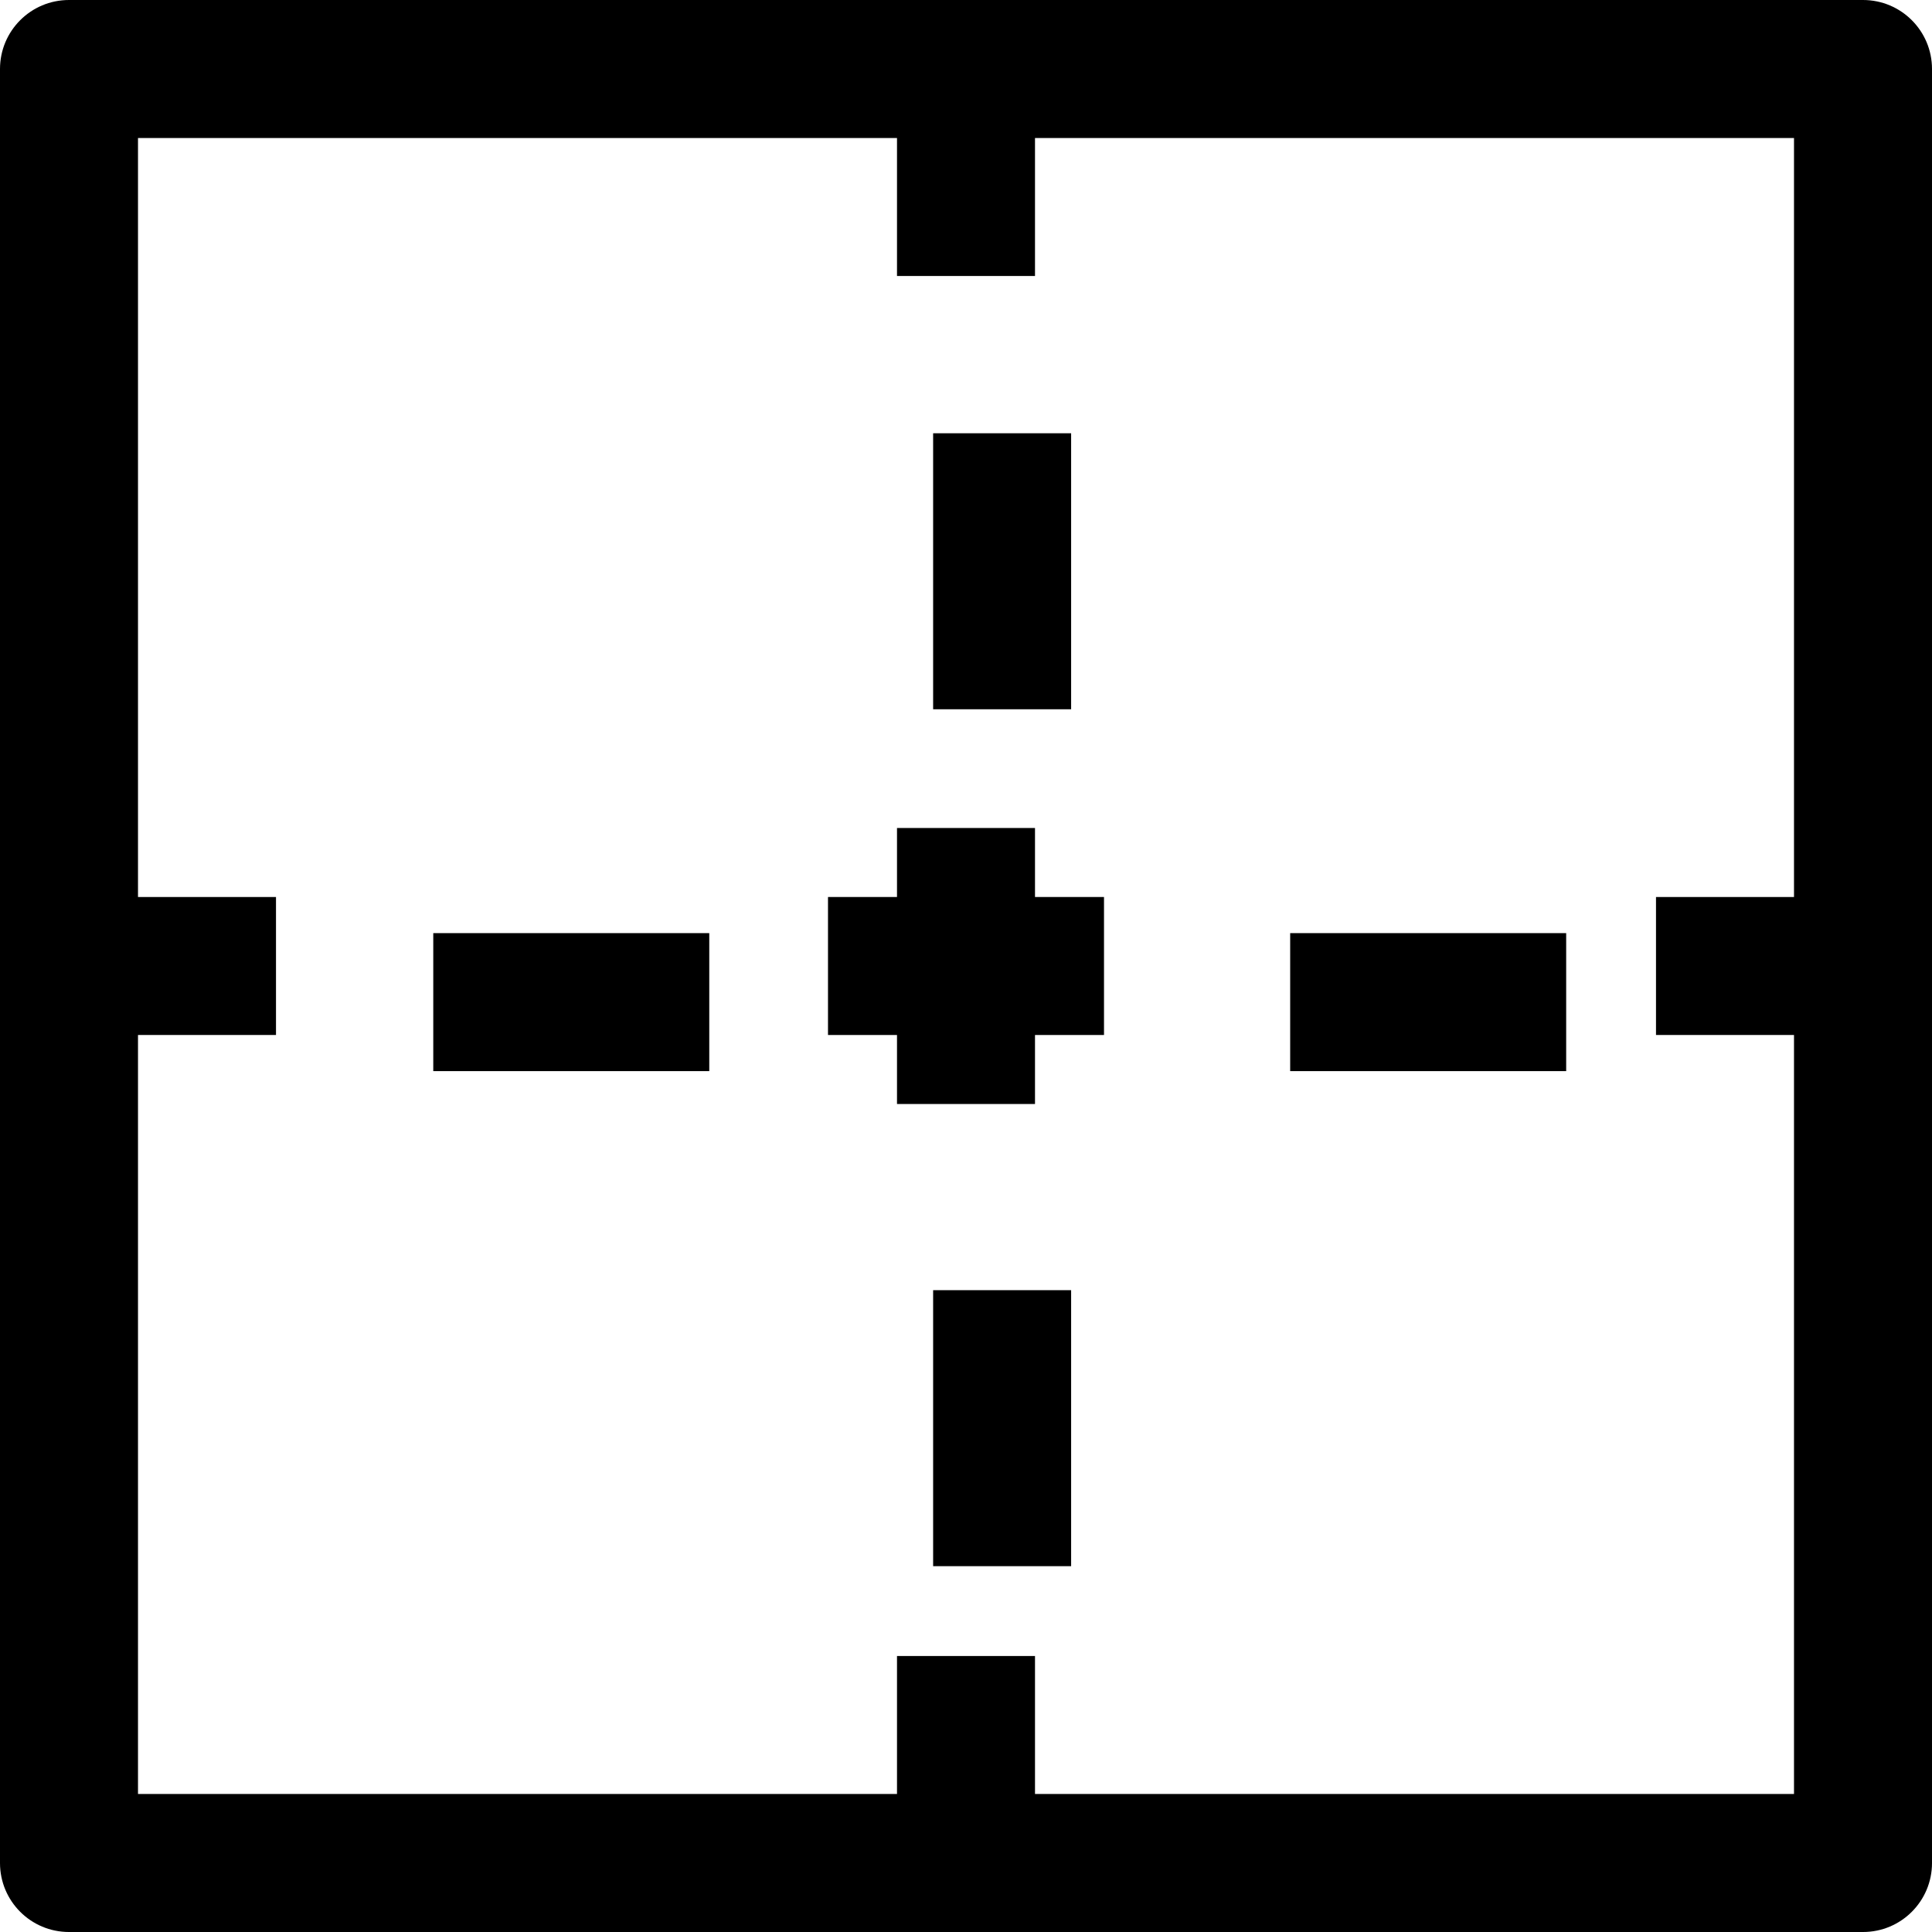 <svg id="Capa_1" enable-background="new 0 0 401.059 401.059" height="512" viewBox="0 0 401.059 401.059" width="512" xmlns="http://www.w3.org/2000/svg"><path d="m386.735 0h-372.411c-7.918 0-14.324 6.406-14.324 14.324v372.412c0 7.917 6.406 14.324 14.324 14.324h372.412c7.917 0 14.324-6.406 14.324-14.324v-372.412c-.001-7.918-6.408-14.324-14.325-14.324zm-14.323 186.206h-28.647v28.647h28.647v157.559h-157.559v-28.647h-28.647v28.647h-157.559v-157.559h28.647v-28.647h-28.647v-157.559h157.559v28.647h28.647v-28.647h157.559z"/><path id="path-1_55_" d="m257.824 186.206h57.294v28.647h-57.294z" transform="translate(10 7.5)"/><path id="path-1_54_" d="m85.941 186.206h57.294v28.647h-57.294z" transform="translate(4 7.5)"/><path id="path-2_28_" d="m186.206 85.941h28.647v57.294h-28.647z" transform="translate(7.5 4)"/><path id="path-2_27_" d="m186.206 257.824h28.647v57.294h-28.647z" transform="translate(7.5 10)"/><path d="m214.853 171.882h-28.647v14.324h-14.324v28.647h14.324v14.324h28.647v-14.324h14.324v-28.647h-14.324z"/></svg>